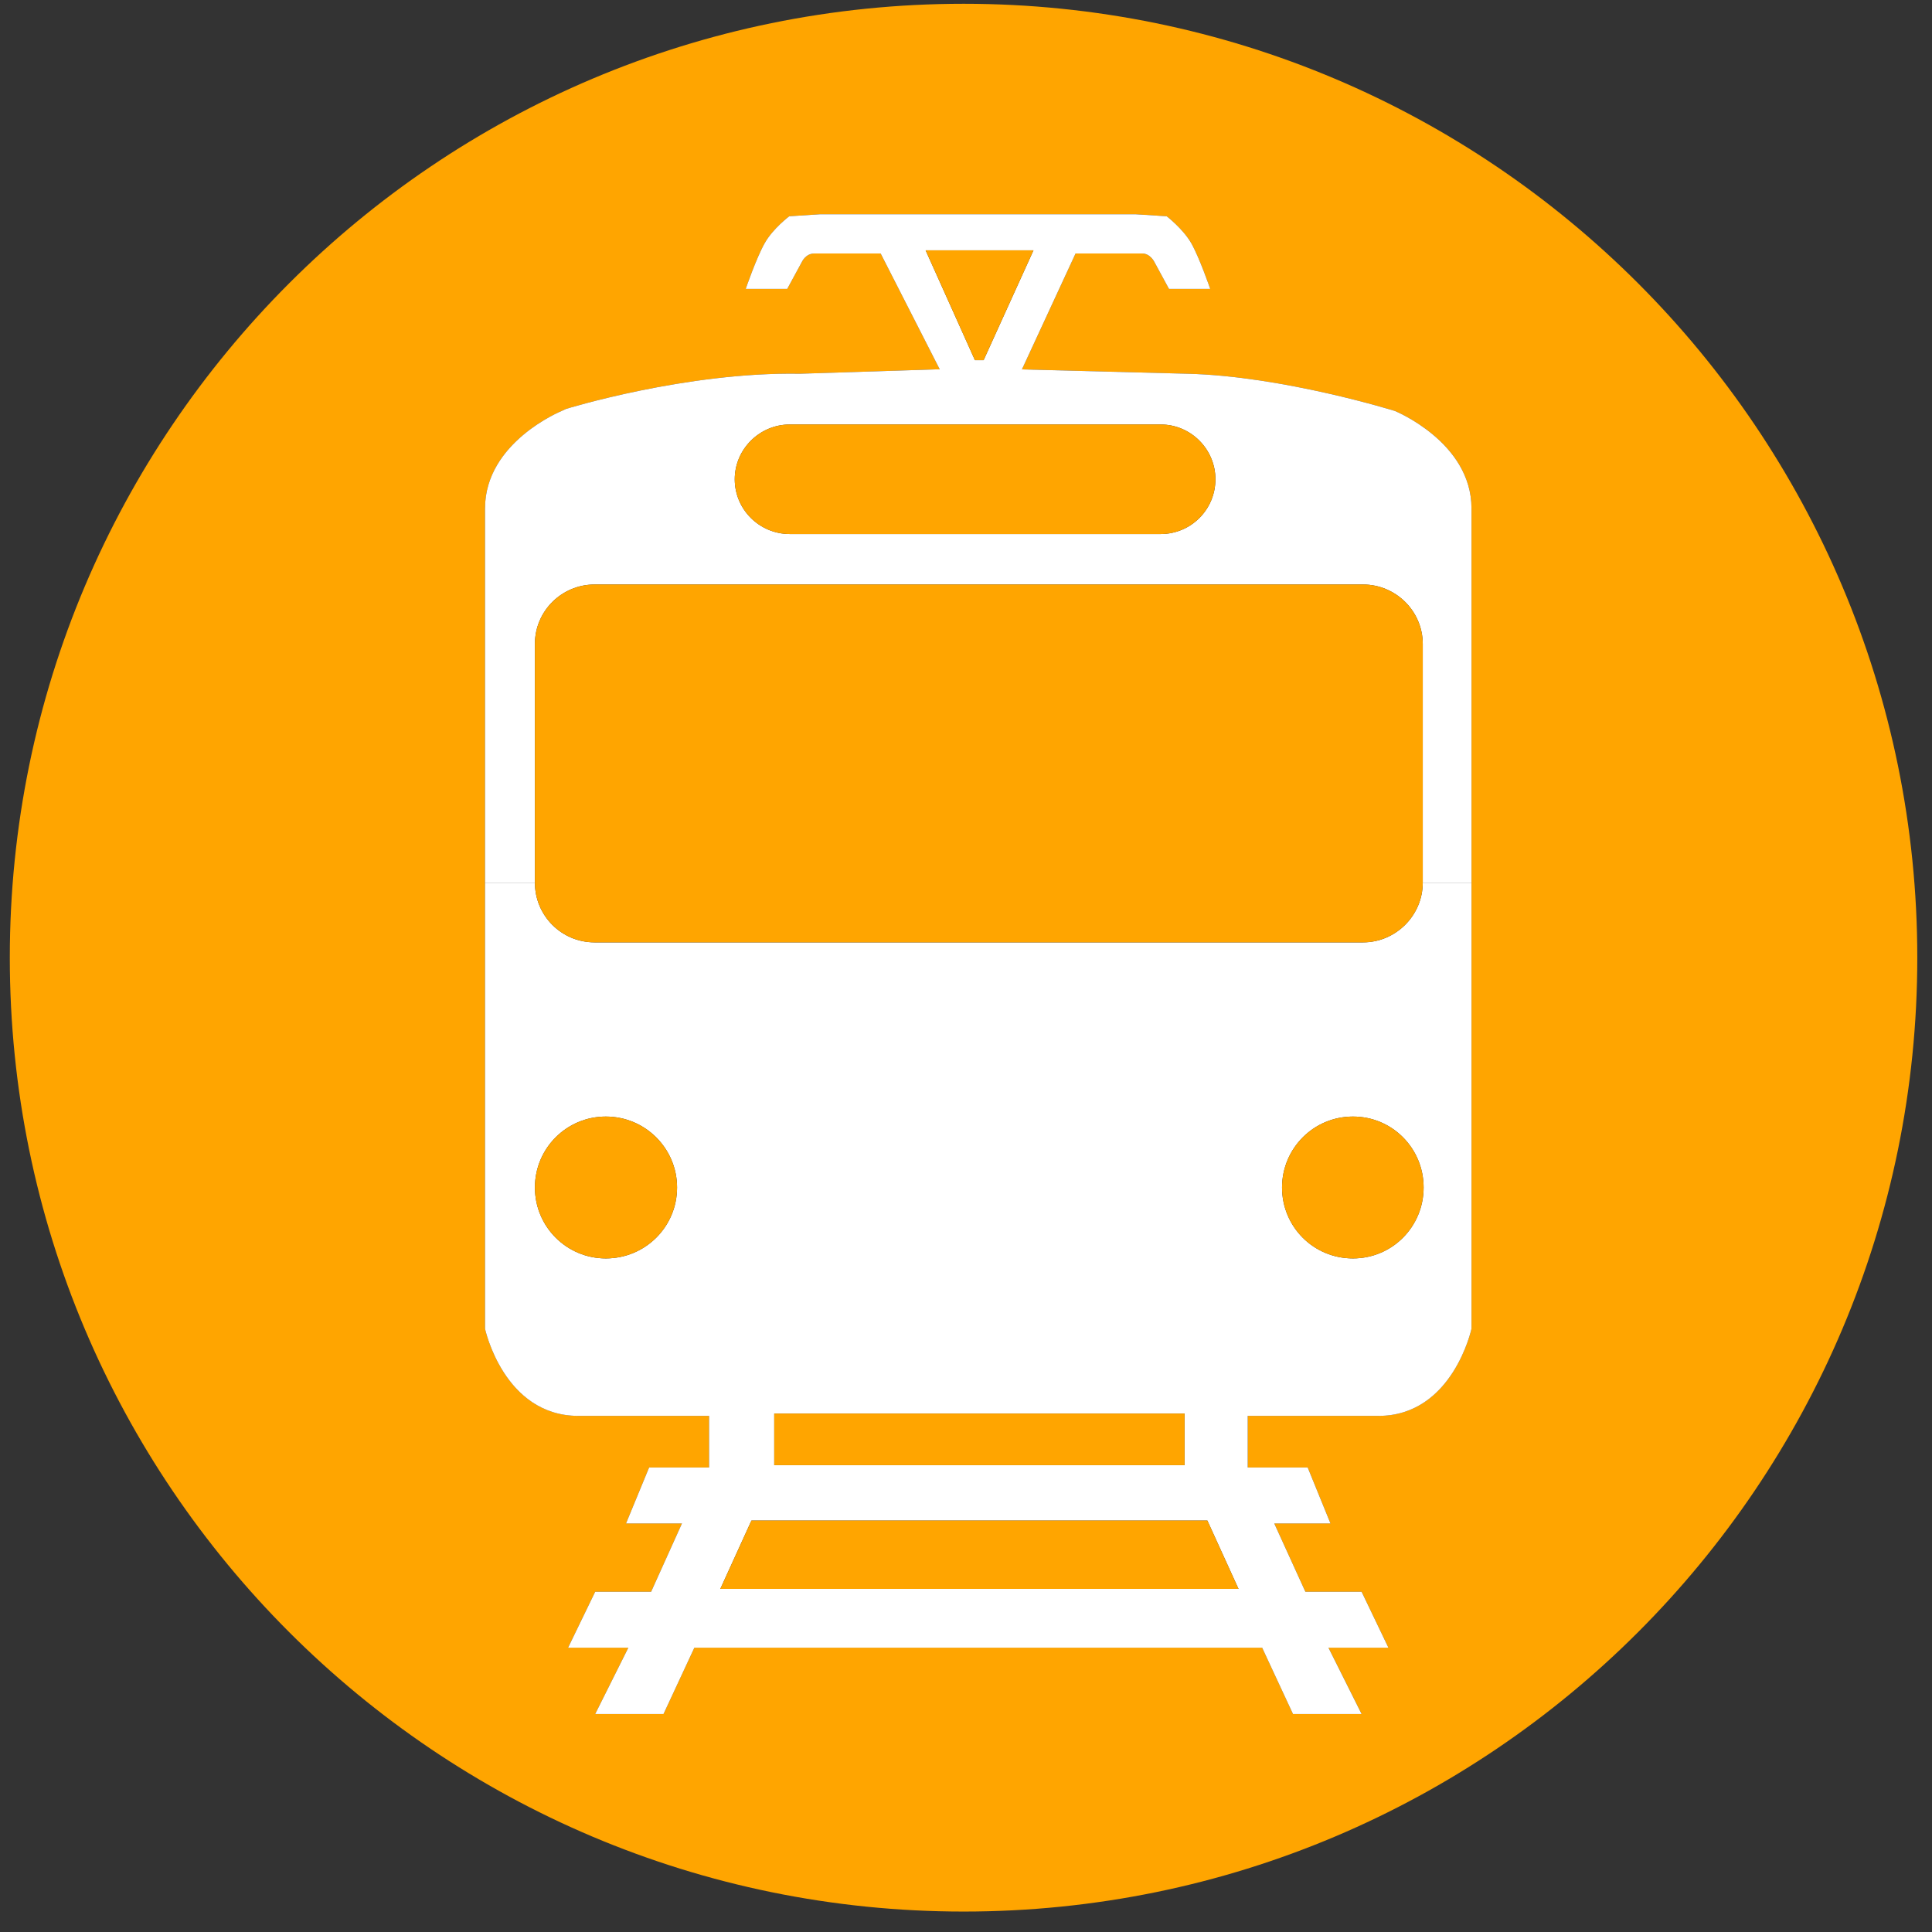 <?xml version="1.0" encoding="utf-8"?>
<!DOCTYPE svg PUBLIC "-//W3C//DTD SVG 1.1//EN" "http://www.w3.org/Graphics/SVG/1.1/DTD/svg11.dtd">
<svg xmlns="http://www.w3.org/2000/svg" viewBox="76 167 67 67">
<rect x="76" y="167" width="67" height="67" fill="#333333" stroke="none"/>
<g fill="#ffa500">
	<path d="M 109.42,167.131 c 18.27,0,33.07,14.819,33.07,33.08 c 0,18.27 -14.8,33.08 -33.07,33.08 s -33.08 -14.811 -33.08 -33.08 C 76.34,181.95,91.15,167.131,109.42,167.131 z
		M 127.03,213.08 v -15.47 v -12.979 c 0 -2.301 -2.66 -3.38 -2.66 -3.38s -3.88 -1.21 -7.19 -1.29 l -5.74 -0.15 l 1.86 -4.02 h 2.31 c 0.28,0,0.42,0.289,0.42,0.289 l 0.51,0.94 h 1.43 c 0,0 -0.37 -1.08 -0.66 -1.59 c -0.29 -0.5 -0.85 -0.93 -0.85 -0.93 l -1.09 -0.07 h -5.09 h -0.72 h -5.11 l -1.08,0.07 c 0,0 -0.57,0.43 -0.85,0.93 c -0.29,0.51 -0.66,1.59 -0.66,1.59 h 1.44 l 0.51 -0.94 c 0,0,0.13 -0.289,0.43 -0.289 h 2.3 l 2.05,4.02 h -0.18 l -4.67,0.15 c -3.95 -0.07 -8.11,1.22 -8.11,1.22 l -0.15,0.07 c 0,0 -2.66,1.079 -2.66,3.38 v 12.979 v 15.47 c 0,0,0.65,3.021,3.24,3.021 h 4.53 v 1.79 h -2.08 l -0.8,1.939 h 1.94 l -1.07,2.37 h -1.94 l -0.94,1.94 h 2.09 l -1.15,2.3 h 2.37 l 1.07 -2.3 h 7.55 h 4.6 h 7.54 l 1.07,2.3 h 2.38 l -1.15 -2.3 h 2.08 l -0.93 -1.94 h -1.95 l -1.08 -2.37 h 1.95 l -0.79 -1.939 h -2.08 v -1.79 h 4.53 C 126.38,216.101,127.03,213.08,127.03,213.08 z"/>
	<g fill="white">
		<path d="M 127.03,197.611 v 15.47 c 0,0 -0.65,3.021 -3.23,3.021 h -4.53 v 1.79 h 2.08 l 0.79,1.939 h -1.95 l 1.08,2.37 h 1.95 l 0.93,1.94 h -2.08 l 1.15,2.3 h -2.38 l -1.07 -2.3 h -7.54 h -4.6 h -7.55 l -1.07,2.3 h -2.37 l 1.15 -2.3 H 95.7 l 0.94 -1.94 h 1.94 l 1.07 -2.37 h -1.94 l 0.8 -1.939 h 2.08 v -1.79 h -4.53 c -2.59,0 -3.24 -3.021 -3.24 -3.021 v -15.47 h 1.73 c 0,1.141,0.92,2.07,2.07,2.07 h 26.65 c 1.13,0,2.07 -0.93,2.07 -2.07 H 127.03 z
			M 125.37,208.181 c 0 -1.36 -1.09 -2.46 -2.45 -2.46 c -1.37,0 -2.46,1.109 -2.46,2.46 c 0,1.36,1.09,2.46,2.46,2.46 C 124.28,210.641,125.37,209.541,125.37,208.181 z
			M 118.95,222.101 l -1.08 -2.37 h -5.67 h -4.47 h -5.67 l -1.08,2.37 h 6.46 h 5.04 H 118.95 z
			M 117.08,217.811 v -1.79 h -14.23 v 1.79 H 117.08 z
			M 99.48,208.181 c 0 -1.351 -1.1 -2.46 -2.47 -2.46 c -1.36,0 -2.46,1.1 -2.46,2.46s1.1,2.46,2.46,2.46 C 98.38,210.641,99.48,209.541,99.48,208.181 z"/>
		<path d="M 127.03,184.631 v 12.979 h -1.69 v -8.28 c 0 -1.14 -0.94 -2.06 -2.07 -2.06 H 96.62 c -1.14,0 -2.07,0.92 -2.07,2.06 v 8.28 h -1.73 v -12.979 c 0 -2.301,2.66 -3.38,2.66 -3.38 l 0.15 -0.07 c 0,0,4.16 -1.29,8.11 -1.22 l 4.67 -0.15 h 0.18 l -2.05 -4.02 h -2.3 c -0.3,0 -0.43,0.289 -0.43,0.289 l -0.51,0.94 h -1.44 c 0,0,0.37 -1.08,0.66 -1.59 c 0.28 -0.5,0.85 -0.93,0.85 -0.93 l 1.08 -0.07 h 5.11 h 0.72 h 5.09 l 1.09,0.07 c 0,0,0.56,0.43,0.85,0.93 c 0.29,0.51,0.66,1.59,0.66,1.59 h -1.43 l -0.51 -0.94 c 0,0 -0.14 -0.289 -0.42 -0.289 h -2.31 l -1.86,4.02 l 5.74,0.15 c 3.31,0.08,7.19,1.29,7.19,1.29S127.03,182.33,127.03,184.631 z
			M 118.15,183.62 c 0 -1.04 -0.85 -1.899 -1.9 -1.899 h -12.86 c -1.05,0 -1.91,0.859 -1.91,1.899 c 0,1.051,0.86,1.9,1.91,1.9 h 12.86 C 117.3,185.521,118.15,184.671,118.15,183.62 z
			M 110.11,179.491 l 1.73 -3.81 h -1.51 h -0.72 h -1.51 l 1.71,3.81 H 110.11 z"/>
	</g>
	<path fill="#ffa500" d="M 125.34,189.33 v 8.28 c 0,1.141 -0.94,2.07 -2.07,2.07 H 96.62 c -1.15,0 -2.07 -0.93 -2.07 -2.07 v -8.28 c 0 -1.14,0.93 -2.06,2.07 -2.06 h 26.65 C 124.4,187.271,125.34,188.191,125.34,189.33 z"/>
	<path d="M 122.92,205.721 c 1.36,0,2.45,1.1,2.45,2.46s -1.09,2.46 -2.45,2.46 c -1.37,0 -2.46 -1.1 -2.46 -2.46 C 120.46,206.83,121.55,205.721,122.92,205.721 z"/>
	<polygon points="117.87,219.731 118.95,222.101 112.48,222.101 107.44,222.101 100.98,222.101 102.06,219.731 107.73,219.731 112.2,219.731 "/>
	<path d="M 116.25,181.721 c 1.05,0,1.9,0.859,1.9,1.899 c 0,1.051 -0.85,1.9 -1.9,1.9 h -12.86 c -1.05,0 -1.91 -0.85 -1.91 -1.9 c 0 -1.04,0.86 -1.899,1.91 -1.899 H 116.25 z"/>
	<rect x="102.85" y="216.021" width="14.23" height="1.79"/>
	<polygon points="111.84,175.681 110.11,179.491 109.81,179.491 108.1,175.681 109.61,175.681 110.33,175.681"/>
	<path d="M 97.01,205.721 c 1.37,0,2.47,1.109,2.47,2.46 c 0,1.36 -1.1,2.46 -2.47,2.46 c -1.36,0 -2.46 -1.1 -2.46 -2.46 S95.65,205.721,97.01,205.721 z"/>
</g>
</svg> 
